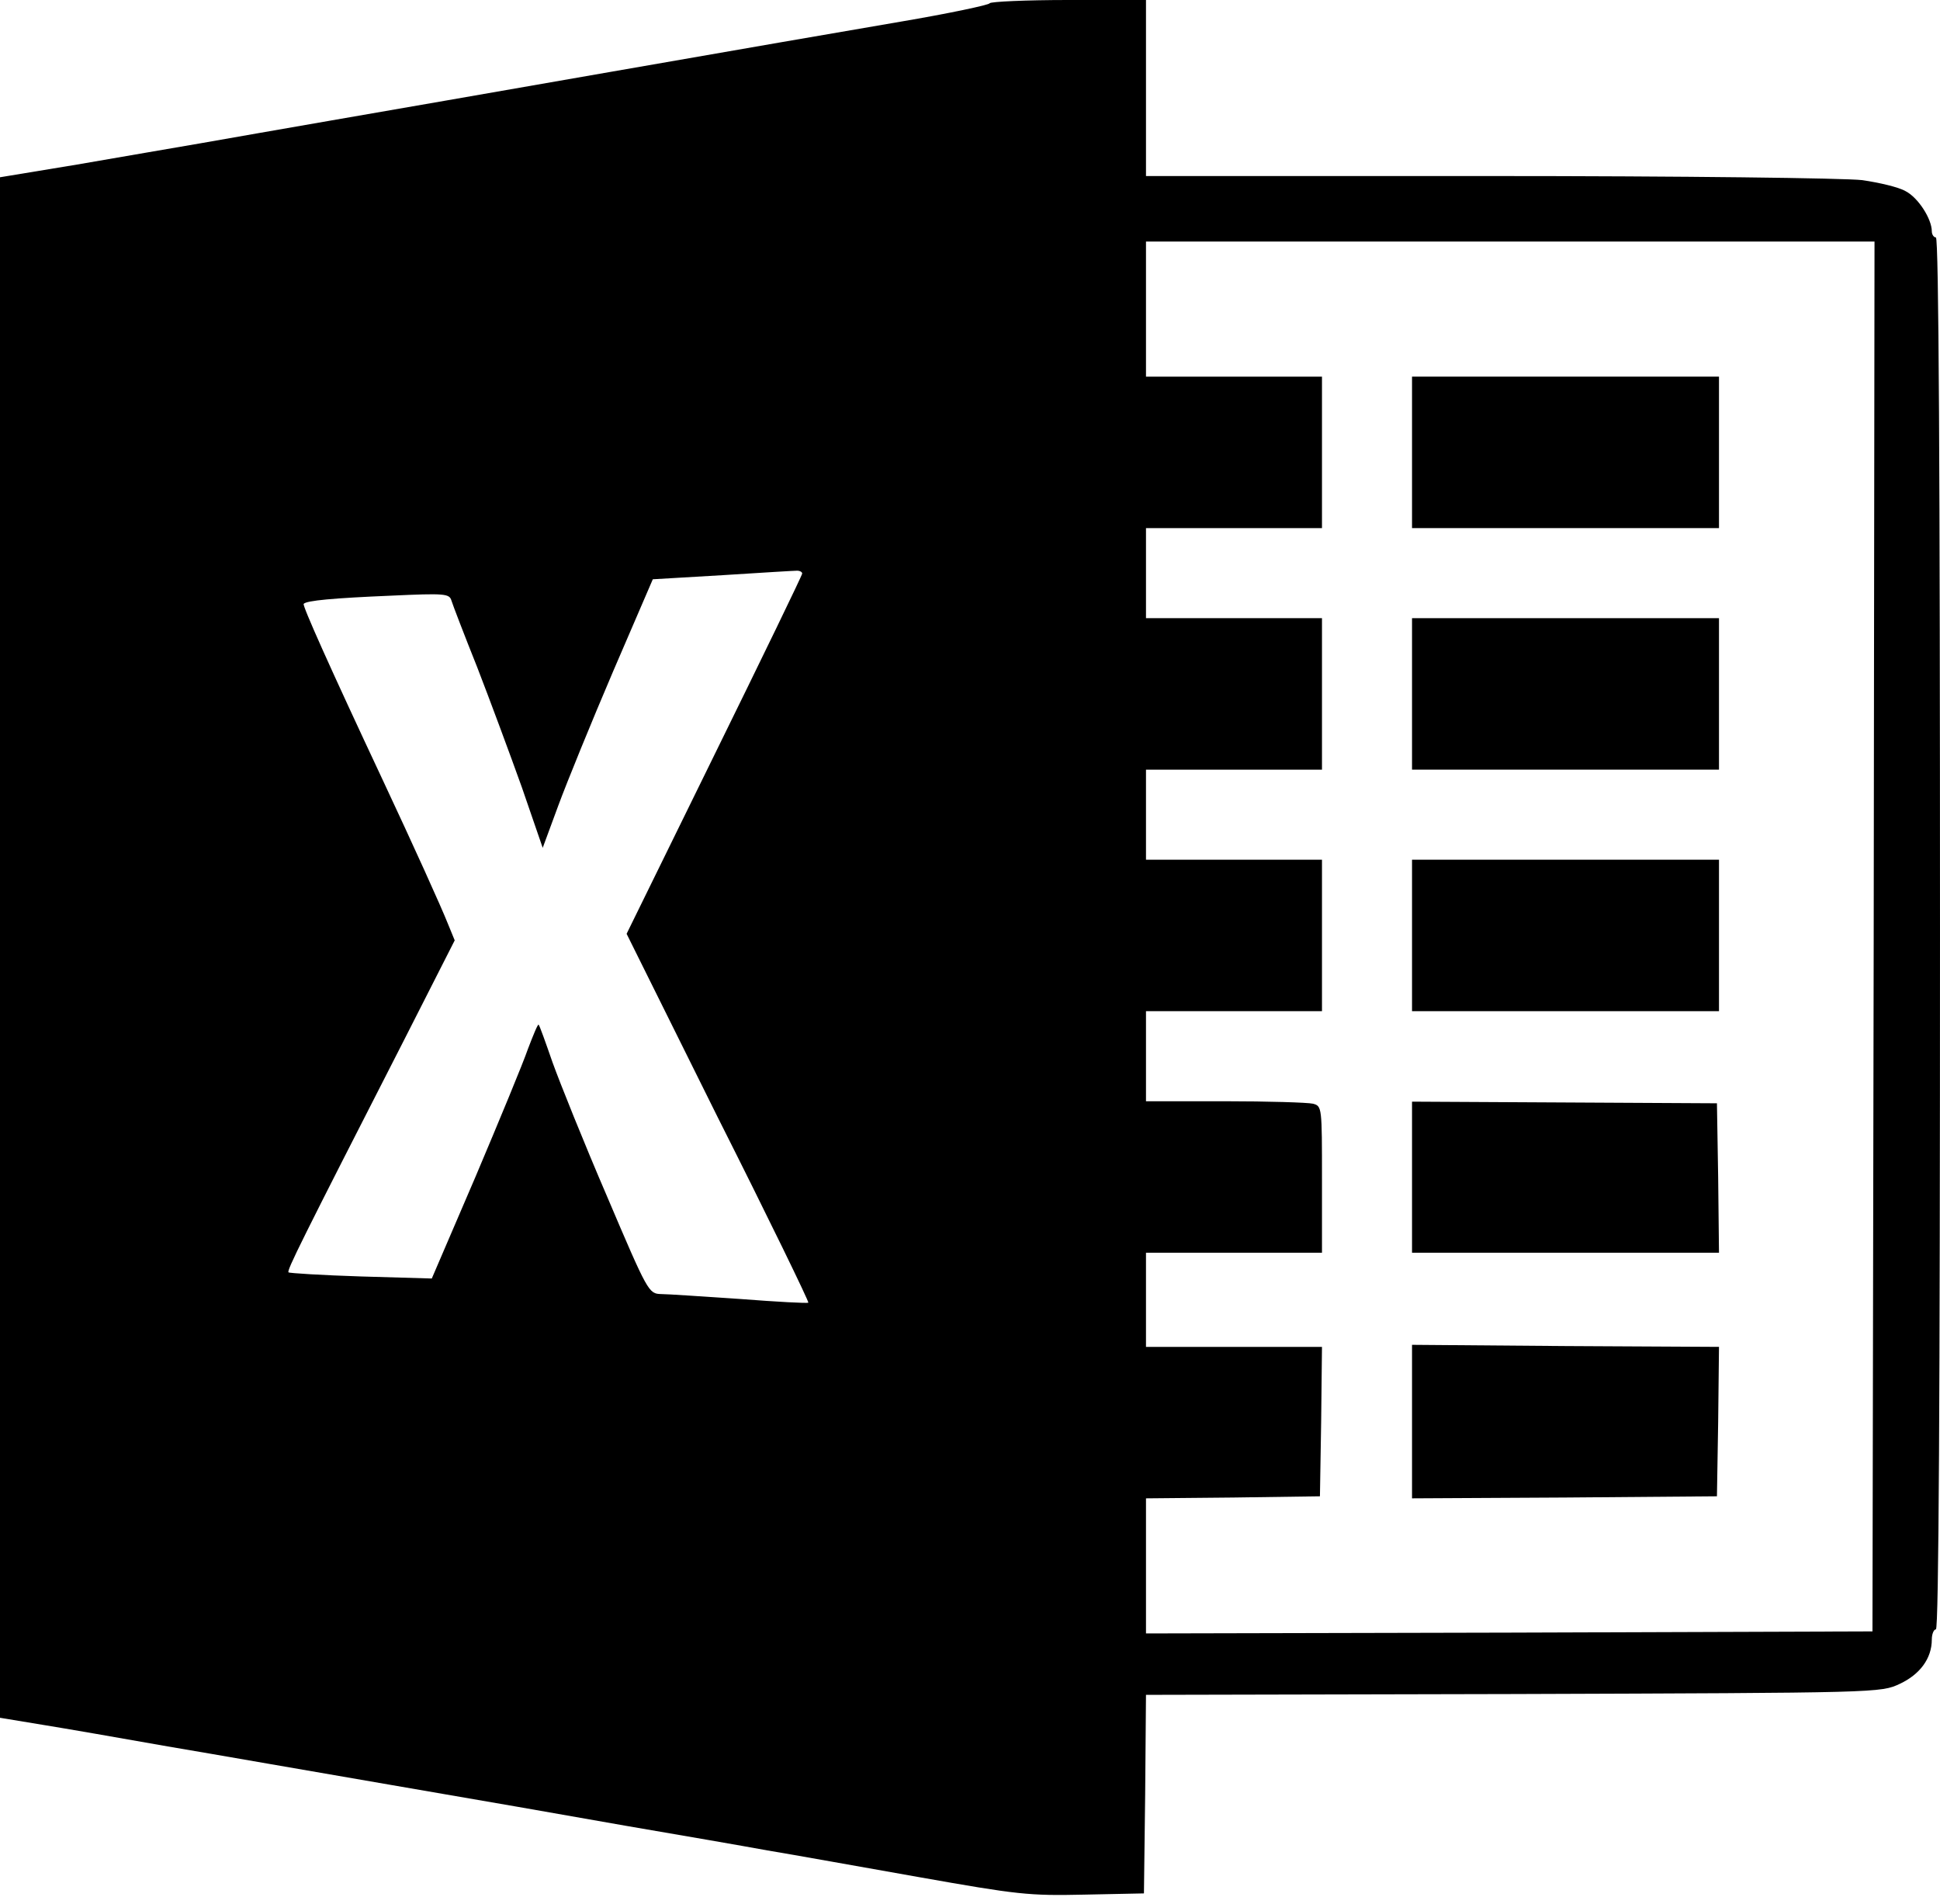 <?xml version="1.0" standalone="no"?>
<!DOCTYPE svg PUBLIC "-//W3C//DTD SVG 20010904//EN"
 "http://www.w3.org/TR/2001/REC-SVG-20010904/DTD/svg10.dtd">
<svg version="1.0" xmlns="http://www.w3.org/2000/svg"
 width="474pt" height="465pt" viewBox="0 0 474 465"
 preserveAspectRatio="xMidYMid meet">

<g transform="translate(0,465) scale(0.1,-0.1)"
fill="#000000" stroke="none">
<path d="M2418 4642 c-1 -4 -100 -25 -218 -45 -118 -20 -435 -75 -705 -122
-269 -47 -580 -101 -690 -120 -110 -19 -252 -44 -315 -55 -63 -11 -199 -34
-302 -52 l-188 -31 0 -1882 0 -1881 103 -17 c56 -9 194 -33 307 -53 113 -19
358 -62 545 -94 187 -32 446 -77 575 -100 129 -22 285 -49 345 -60 61 -10 227
-40 369 -65 243 -43 269 -46 405 -43 l146 3 3 242 2 243 898 2 c896 3 897 3
944 25 49 23 78 62 78 108 0 14 5 25 10 25 7 0 10 573 10 1700 0 1127 -3 1700
-10 1700 -5 0 -10 7 -10 15 0 30 -33 82 -64 98 -17 10 -65 21 -106 27 -43 5
-437 10 -912 10 l-838 0 0 215 0 215 -189 0 c-104 0 -191 -4 -193 -8z m2160
-2279 l-3 -1698 -887 -3 -888 -2 0 165 0 165 213 2 212 3 3 183 2 182 -215 0
-215 0 0 115 0 115 215 0 215 0 0 179 c0 177 0 179 -22 185 -13 3 -110 6 -215
6 l-193 0 0 110 0 110 215 0 215 0 0 185 0 185 -215 0 -215 0 0 110 0 110 215
0 215 0 0 185 0 185 -215 0 -215 0 0 110 0 110 215 0 215 0 0 185 0 185 -215
0 -215 0 0 165 0 165 890 0 890 0 -2 -1697z m-2618 886 c0 -4 -97 -204 -215
-444 l-214 -436 223 -449 c124 -246 223 -450 221 -452 -2 -2 -77 2 -167 9 -90
6 -177 12 -193 12 -30 1 -32 4 -132 239 -56 130 -115 277 -133 327 -17 49 -32
91 -34 92 -2 2 -13 -25 -26 -59 -12 -35 -70 -175 -128 -312 l-107 -249 -173 5
c-95 3 -175 8 -177 10 -5 4 30 74 282 567 l124 244 -16 39 c-17 43 -85 193
-160 353 -130 277 -197 427 -193 430 7 8 71 14 214 20 131 6 142 5 147 -12 3
-10 31 -83 63 -163 31 -80 80 -212 109 -293 l51 -148 38 103 c21 57 81 204
134 328 l97 225 170 10 c94 6 176 11 183 11 6 0 12 -3 12 -7z"/>
<path d="M3450 3545 l0 -185 375 0 375 0 0 185 0 185 -375 0 -375 0 0 -185z"/>
<path d="M3450 2955 l0 -185 375 0 375 0 0 185 0 185 -375 0 -375 0 0 -185z"/>
<path d="M3450 2365 l0 -185 375 0 375 0 0 185 0 185 -375 0 -375 0 0 -185z"/>
<path d="M3450 1775 l0 -185 375 0 375 0 -2 183 -3 182 -372 2 -373 2 0 -184z"/>
<path d="M3450 1177 l0 -187 373 2 372 3 3 182 2 183 -375 2 -375 3 0 -188z"/>
</g>
</svg>
